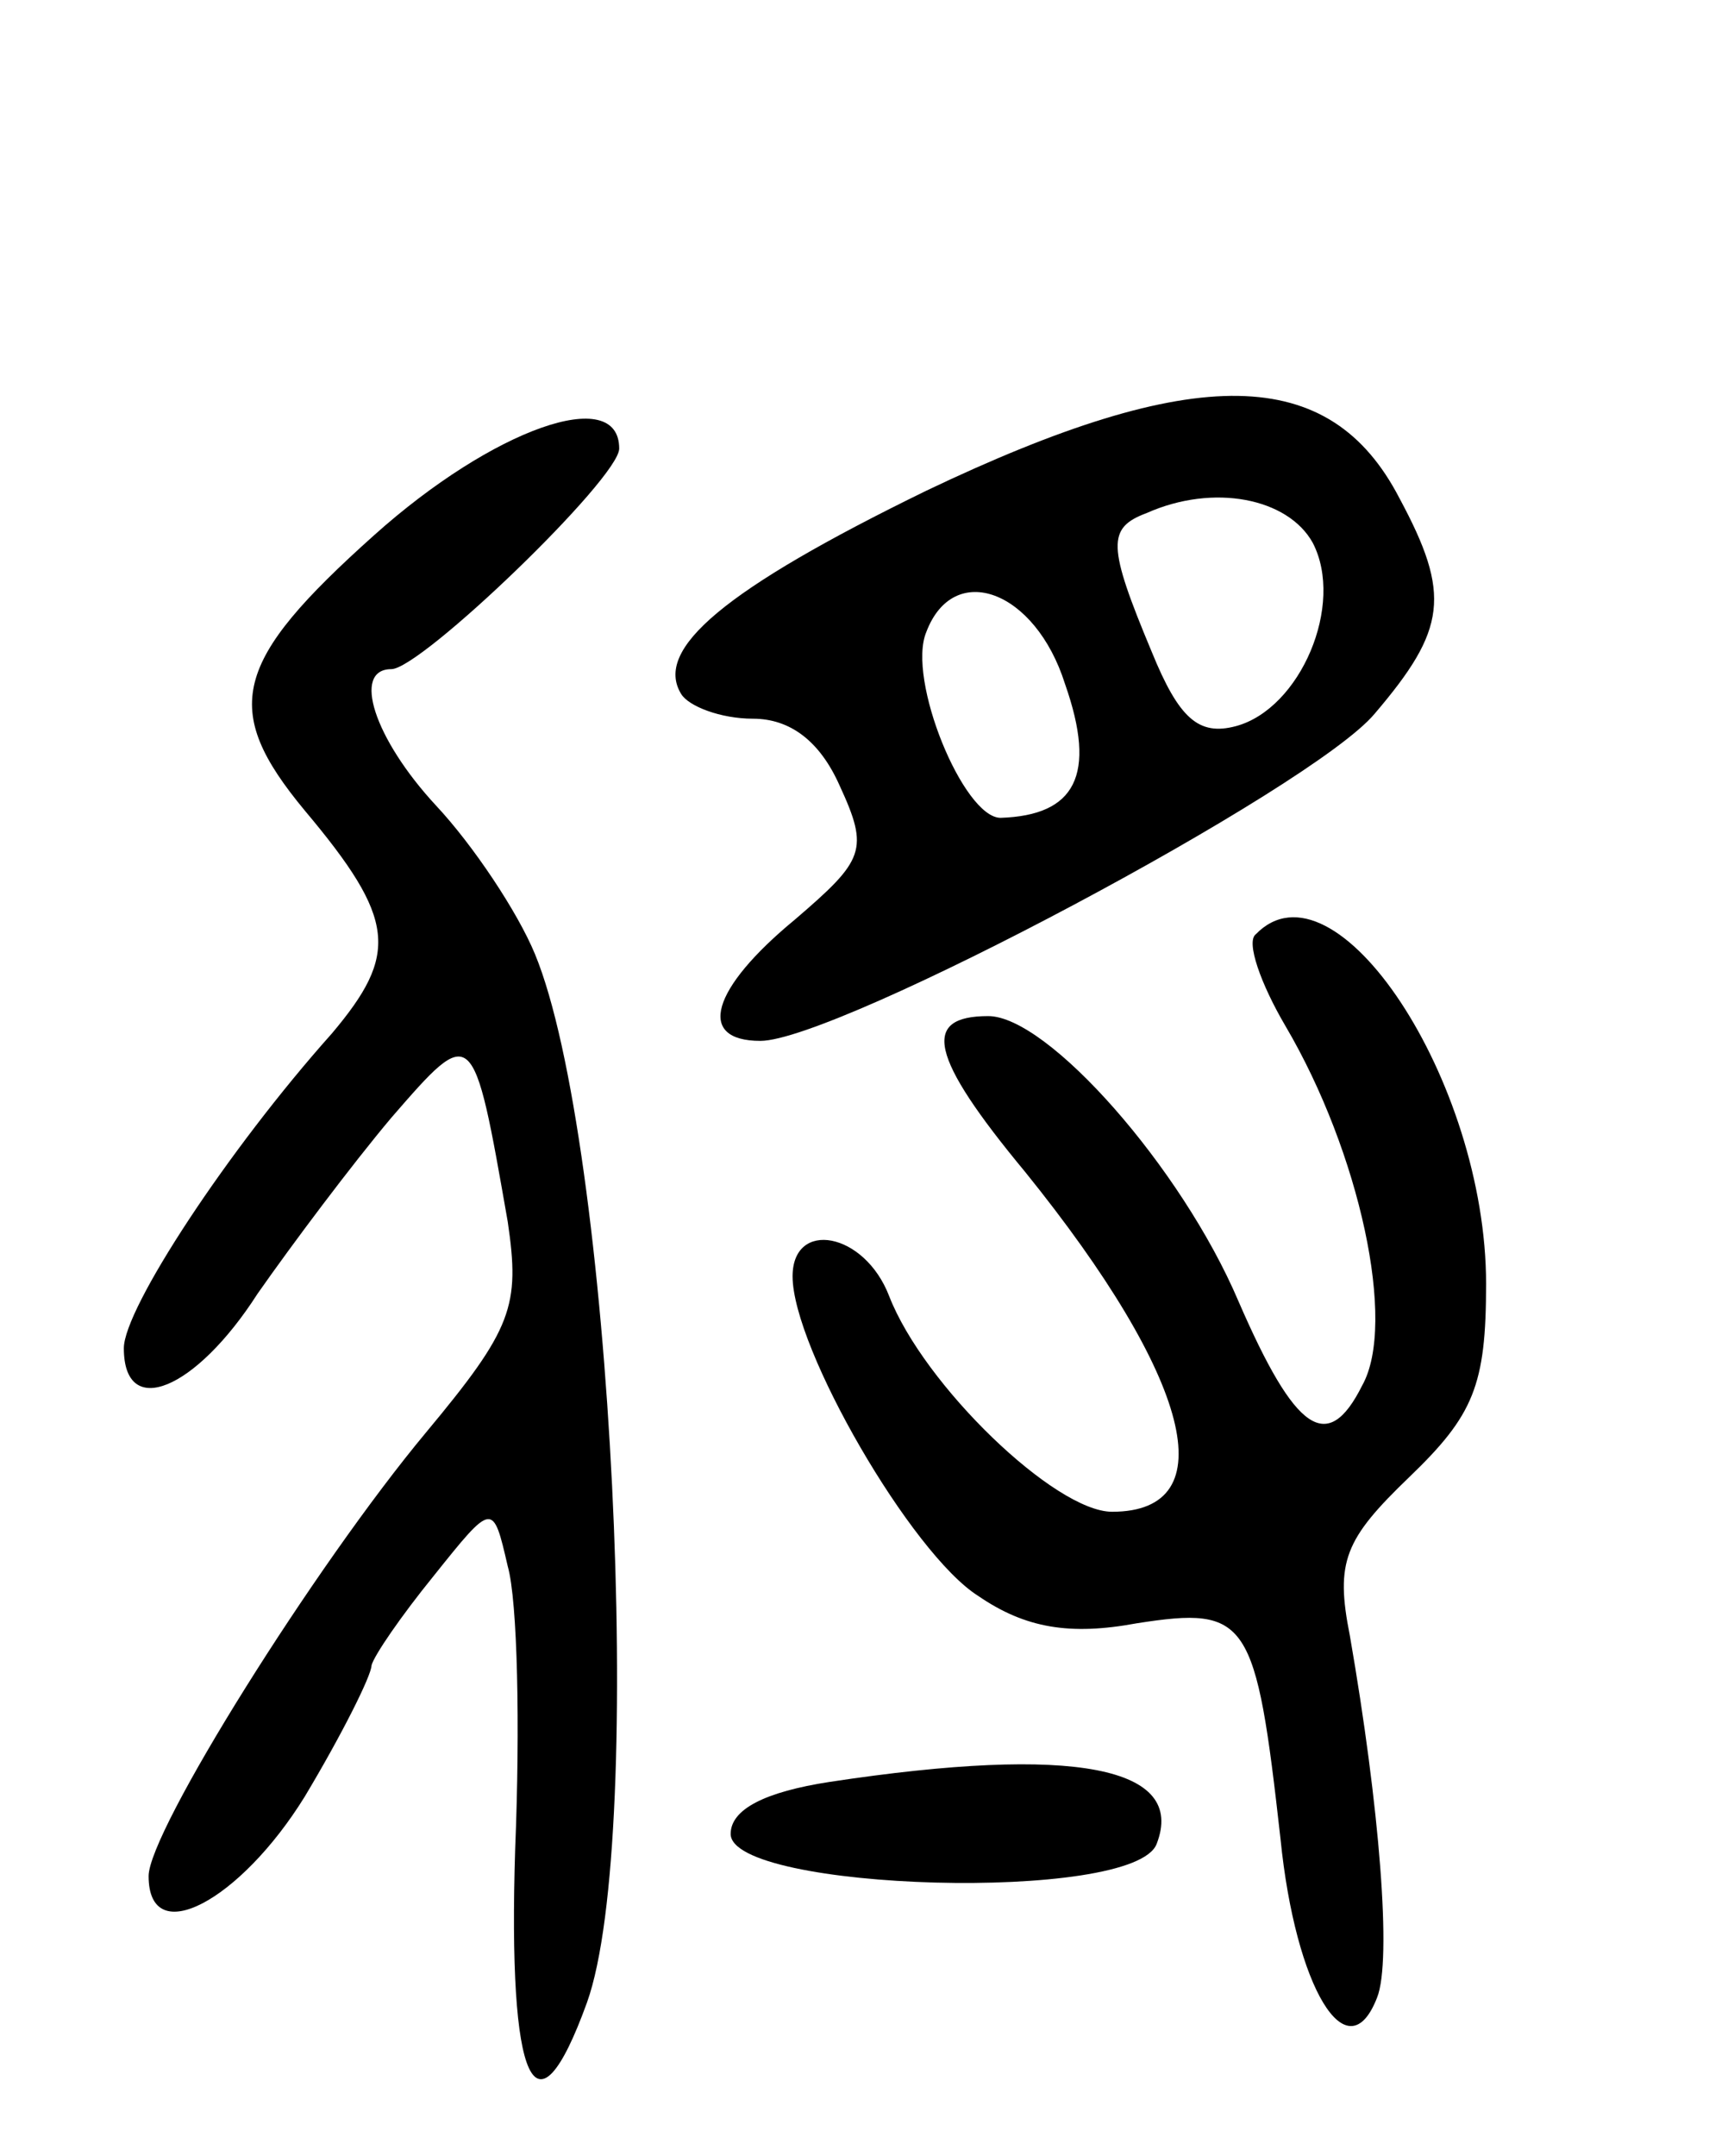 <svg version="1.0" xmlns="http://www.w3.org/2000/svg"
 width="69pt" height="87pt" viewBox="0 0 69 87"
 preserveAspectRatio="xMidYMid meet">
<g transform="translate(0,87) scale(0.1,-0.1)"
fill="#000000" stroke="none">
<path d="M374 672 c-82 -40 -110 -64 -99 -82 3 -5 16 -10 29 -10 15 0 27 -9
35 -27 12 -26 10 -30 -18 -54 -34 -28 -40 -49 -14 -49 31 0 223 102 248 132
29 34 31 48 10 87 -28 54 -82 55 -191 3z m156 -21 c13 -25 -5 -67 -31 -74 -15
-4 -23 3 -34 30 -18 43 -18 50 -2 56 27 12 57 6 67 -12z m-100 -57 c13 -37 4
-53 -26 -54 -15 0 -38 56 -30 75 11 29 44 17 56 -21z"/>
<path d="M151 654 c-57 -51 -62 -70 -28 -111 37 -44 38 -58 11 -90 -42 -47
-84 -111 -84 -127 0 -29 29 -17 54 22 14 20 38 52 54 71 33 38 33 38 47 -42 5
-34 2 -43 -33 -85 -45 -54 -112 -161 -112 -179 0 -30 37 -10 63 32 15 25 27
49 27 53 1 4 12 20 25 36 24 30 24 30 30 4 4 -14 5 -65 3 -114 -3 -95 8 -120
29 -62 24 67 10 348 -21 423 -7 17 -25 44 -40 60 -25 27 -34 55 -18 55 12 0
92 77 92 89 0 26 -51 8 -99 -35z"/>
<path d="M507 493 c-4 -3 2 -20 12 -37 30 -51 45 -120 31 -145 -14 -28 -27
-19 -50 34 -23 54 -77 115 -101 115 -27 0 -24 -16 15 -63 67 -83 81 -137 35
-137 -23 0 -76 51 -90 87 -10 26 -39 31 -39 8 0 -29 48 -112 75 -129 19 -13
37 -16 64 -11 45 7 48 2 58 -87 6 -60 27 -95 39 -64 6 15 1 77 -11 146 -6 30
-2 39 24 64 26 25 31 37 31 78 0 82 -61 174 -93 141z"/>
<path d="M335 151 c-26 -4 -40 -11 -40 -21 0 -23 163 -28 172 -4 12 31 -33 40
-132 25z"/>
</g>
</svg>
